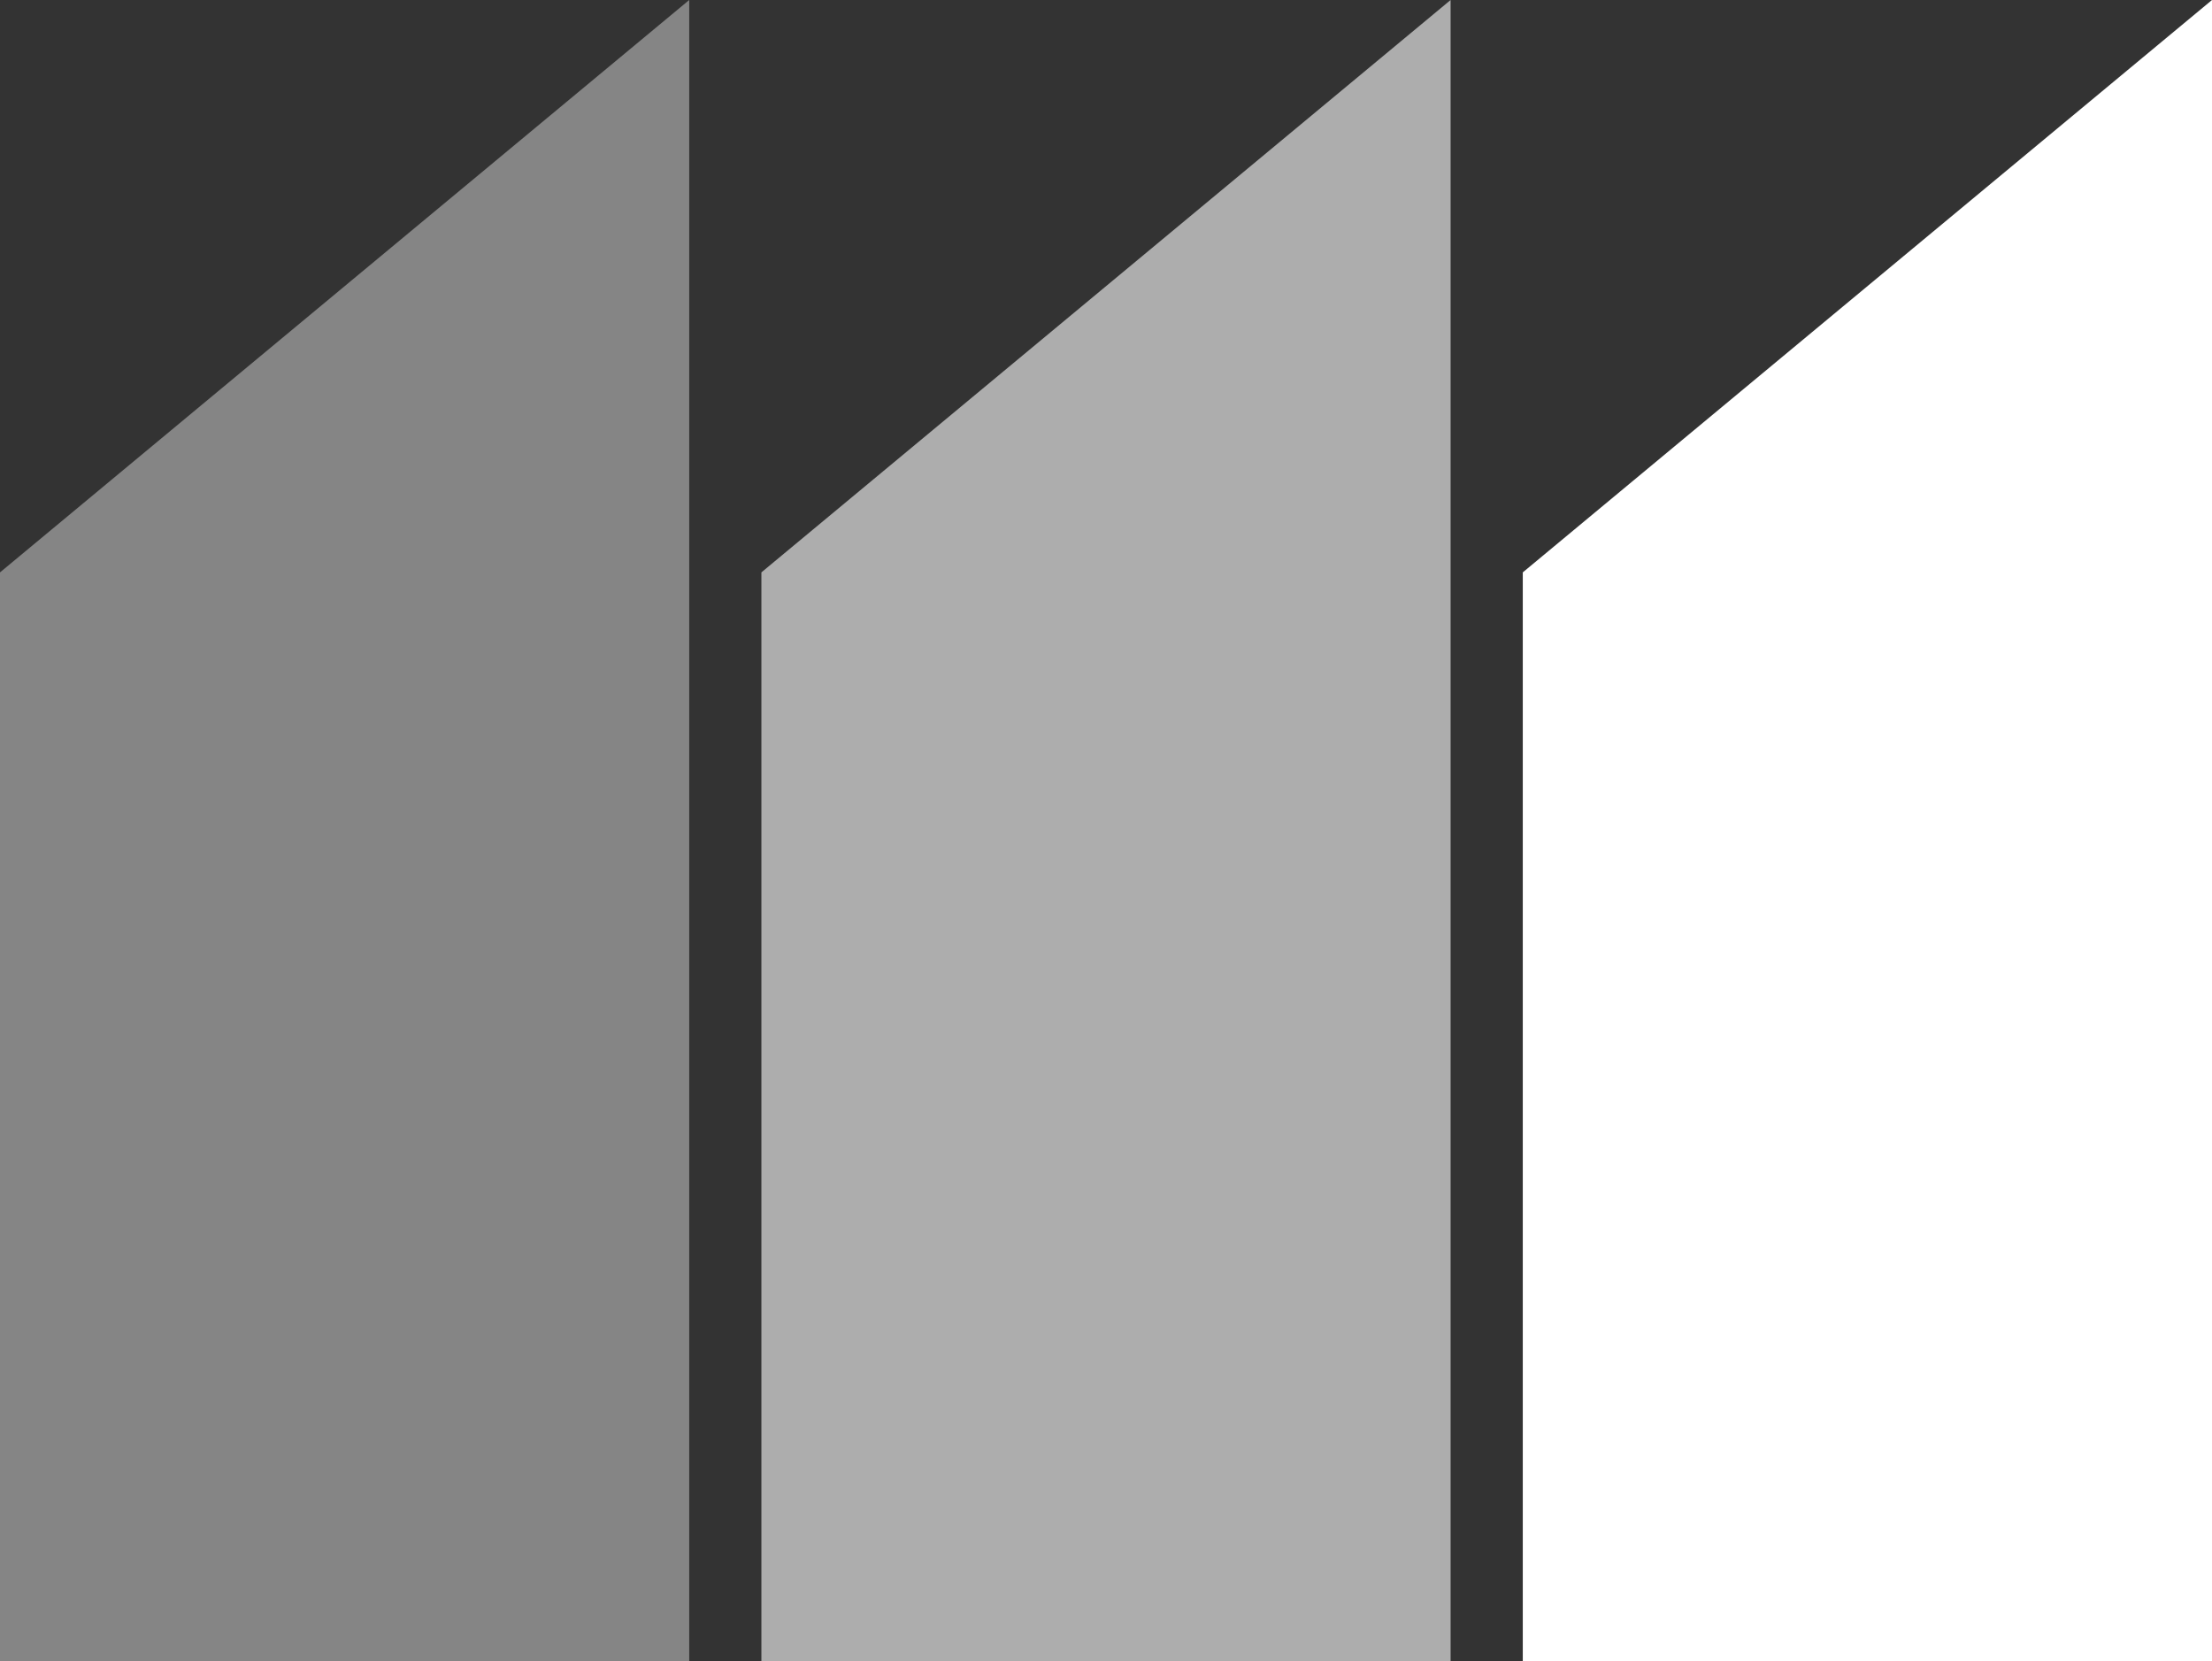 <svg xmlns="http://www.w3.org/2000/svg" width="27.094" height="20.346" viewBox="0 0 27.094 20.346">
  <rect x="0" y="0" width="27.094" height="20.346" fill="#333333" stroke="none"/>
  <g id="factoryIcon" transform="translate(-31.444 -63.971)">
    <path id="Path_79" data-name="Path 79" d="M-225,921.317h8.442V900.971l-8.442,7.01Z" transform="translate(256.444 -837)" fill="rgba(255,255,255,0.4)"/>
    <path id="Path_80" data-name="Path 80" d="M-225,921.317h8.442V900.971l-8.442,7.01Z" transform="translate(265.77 -837)" fill="rgba(255,255,255,0.6)"/>
    <path id="Path_81" data-name="Path 81" d="M-225,921.317h8.442V900.971l-8.442,7.01Z" transform="translate(275.096 -837)" fill="#fff"/>
  </g>
</svg>
